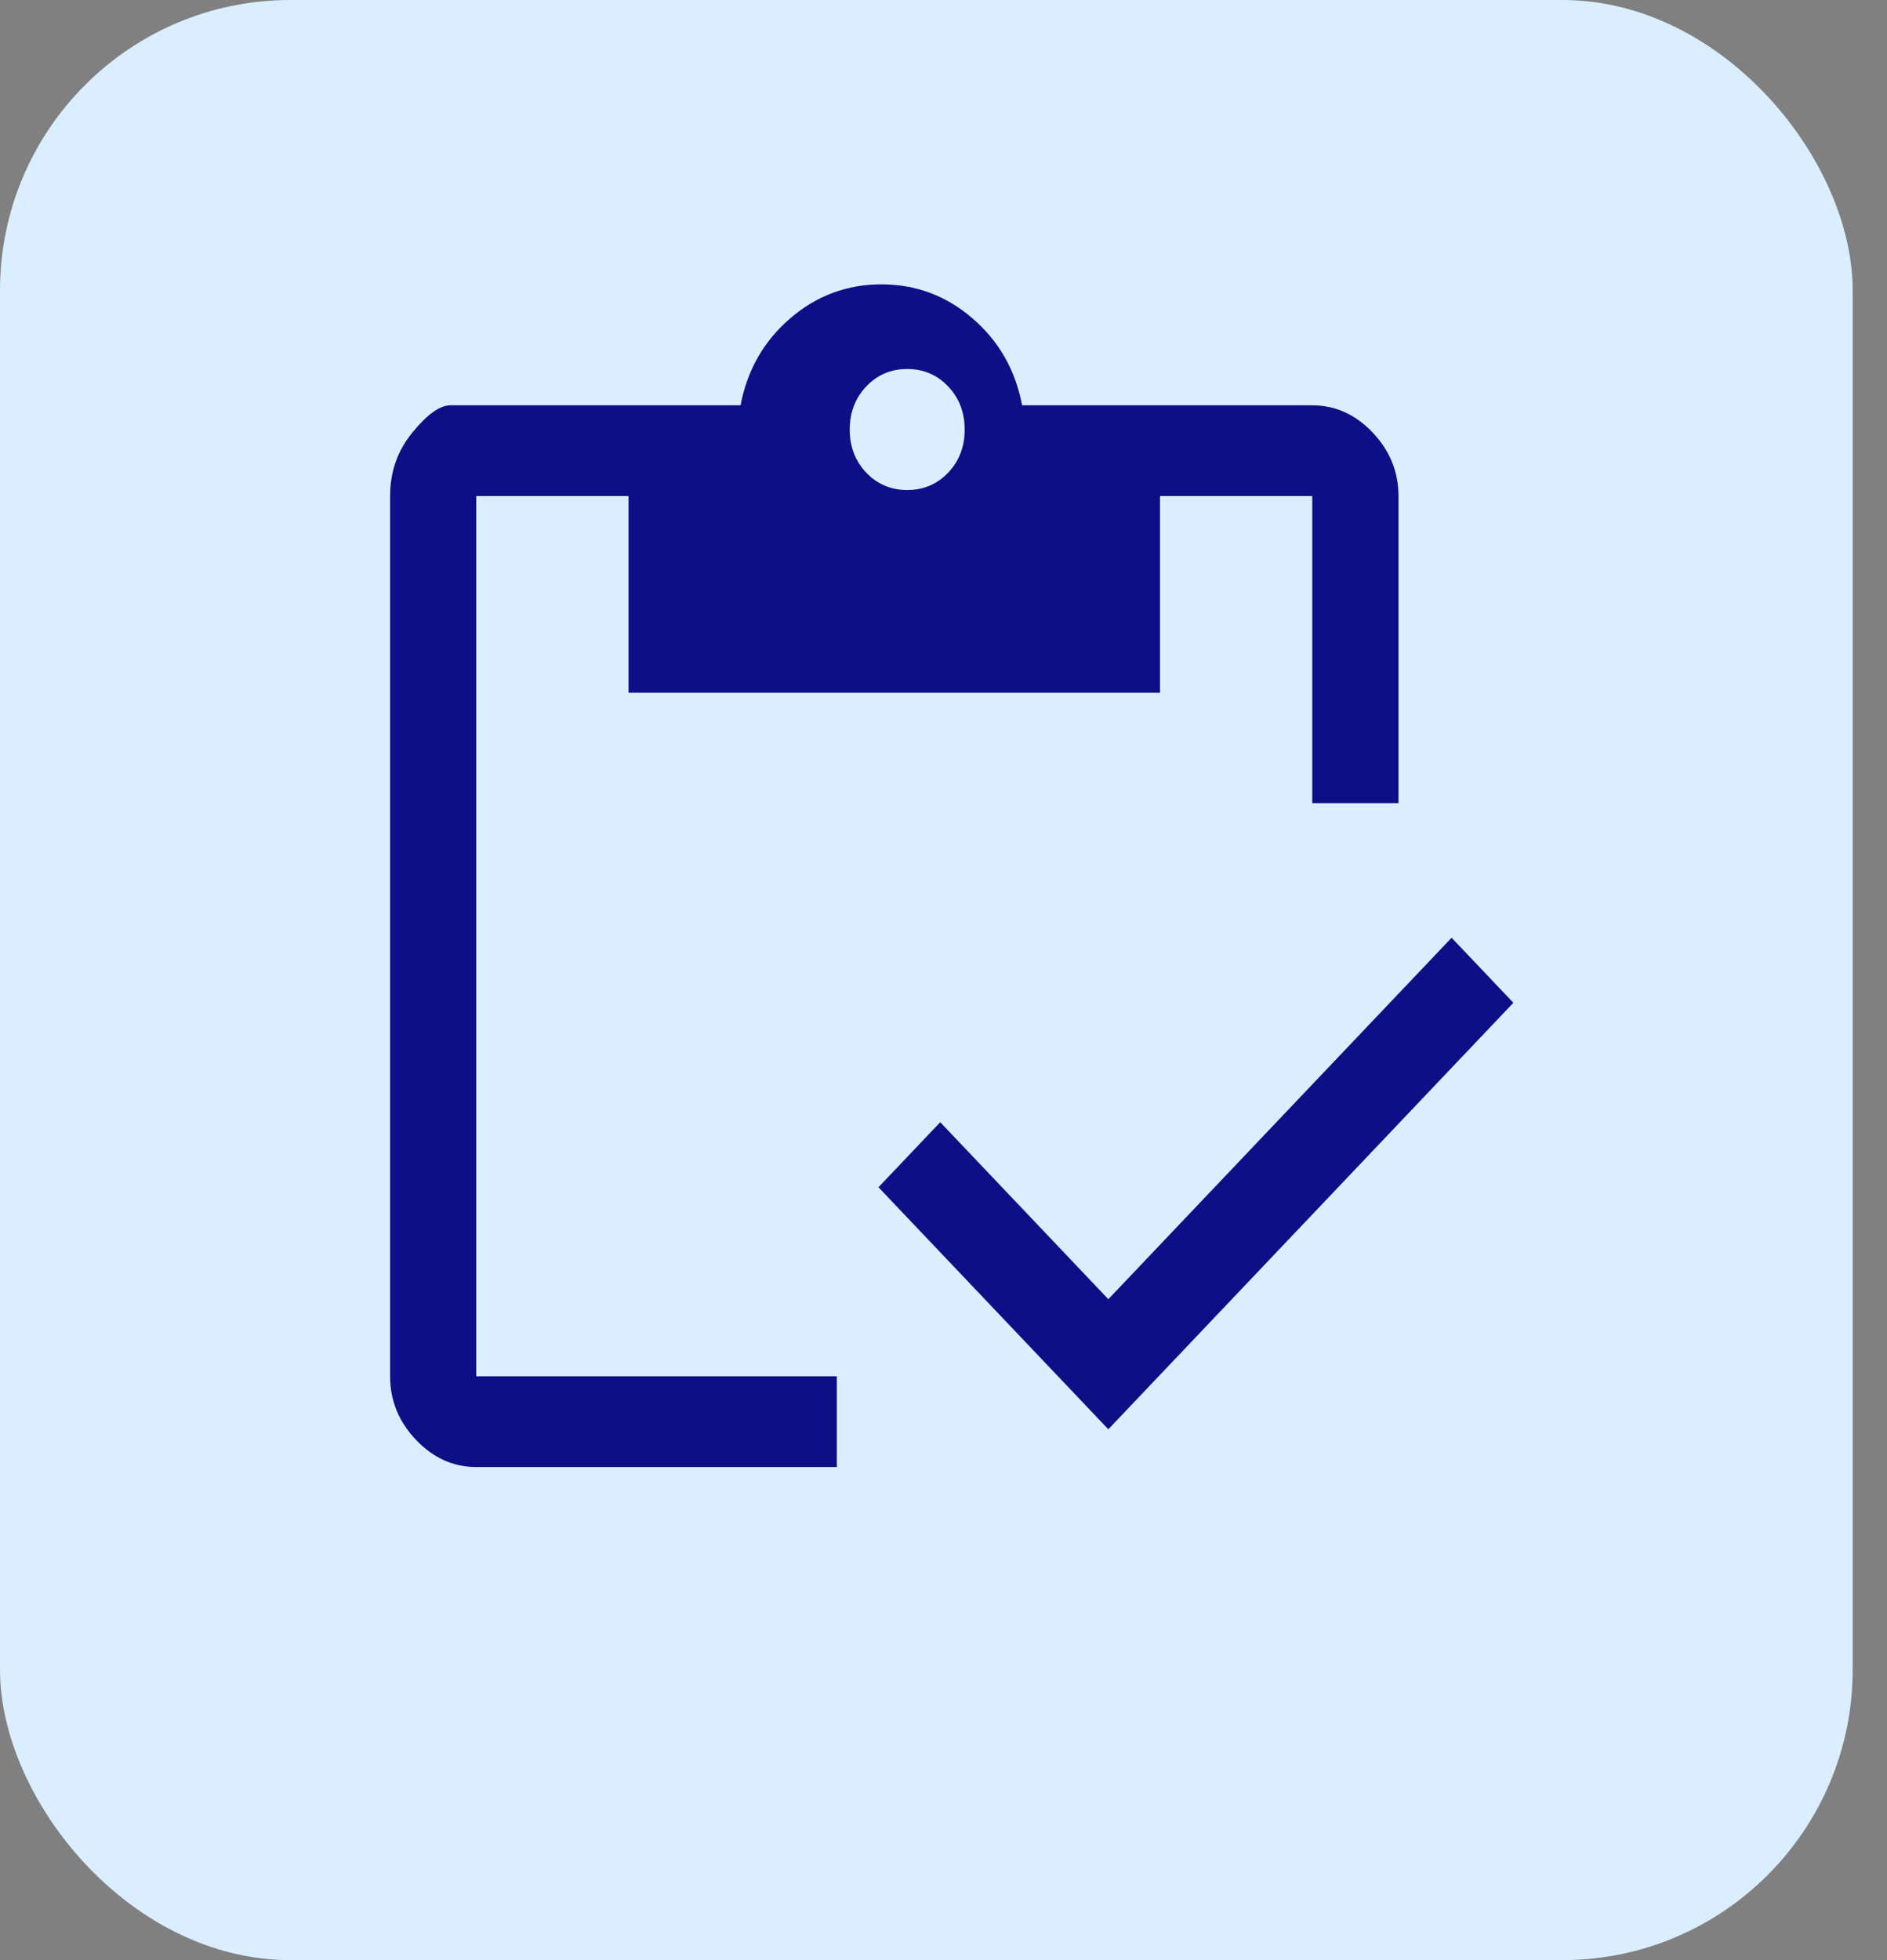 <svg width="26" height="27" viewBox="0 0 26 27" fill="none" xmlns="http://www.w3.org/2000/svg">
<rect x="0" y="0" width="26" height="27" fill="#808080" stroke="none"/>
<rect width="25.527" height="27" rx="4" fill="#DAEEFF"/>
<path d="M11.53 20.208H6.562C6.246 20.208 5.969 20.083 5.731 19.833C5.494 19.583 5.375 19.292 5.375 18.958V6.833C5.375 6.5 5.477 6.208 5.682 5.958C5.886 5.708 6.061 5.583 6.206 5.583H10.204C10.296 5.097 10.524 4.698 10.887 4.386C11.25 4.073 11.669 3.917 12.144 3.917C12.619 3.917 13.038 4.073 13.4 4.386C13.763 4.698 13.991 5.097 14.083 5.583H18.081C18.398 5.583 18.675 5.708 18.913 5.958C19.15 6.208 19.269 6.5 19.269 6.833V11.063H18.081V6.833H15.983V9.542H8.66V6.833H6.562V18.958H11.53V20.208ZM15.271 19.688L12.104 16.354L12.955 15.458L15.271 17.896L20.001 12.917L20.852 13.813L15.271 19.688ZM12.5 6.75C12.724 6.75 12.912 6.67 13.064 6.511C13.216 6.351 13.292 6.153 13.292 5.917C13.292 5.681 13.216 5.483 13.064 5.323C12.912 5.163 12.724 5.083 12.5 5.083C12.276 5.083 12.088 5.163 11.936 5.323C11.784 5.483 11.708 5.681 11.708 5.917C11.708 6.153 11.784 6.351 11.936 6.511C12.088 6.67 12.276 6.75 12.5 6.75Z" fill="#0C0F86"/>
</svg>
